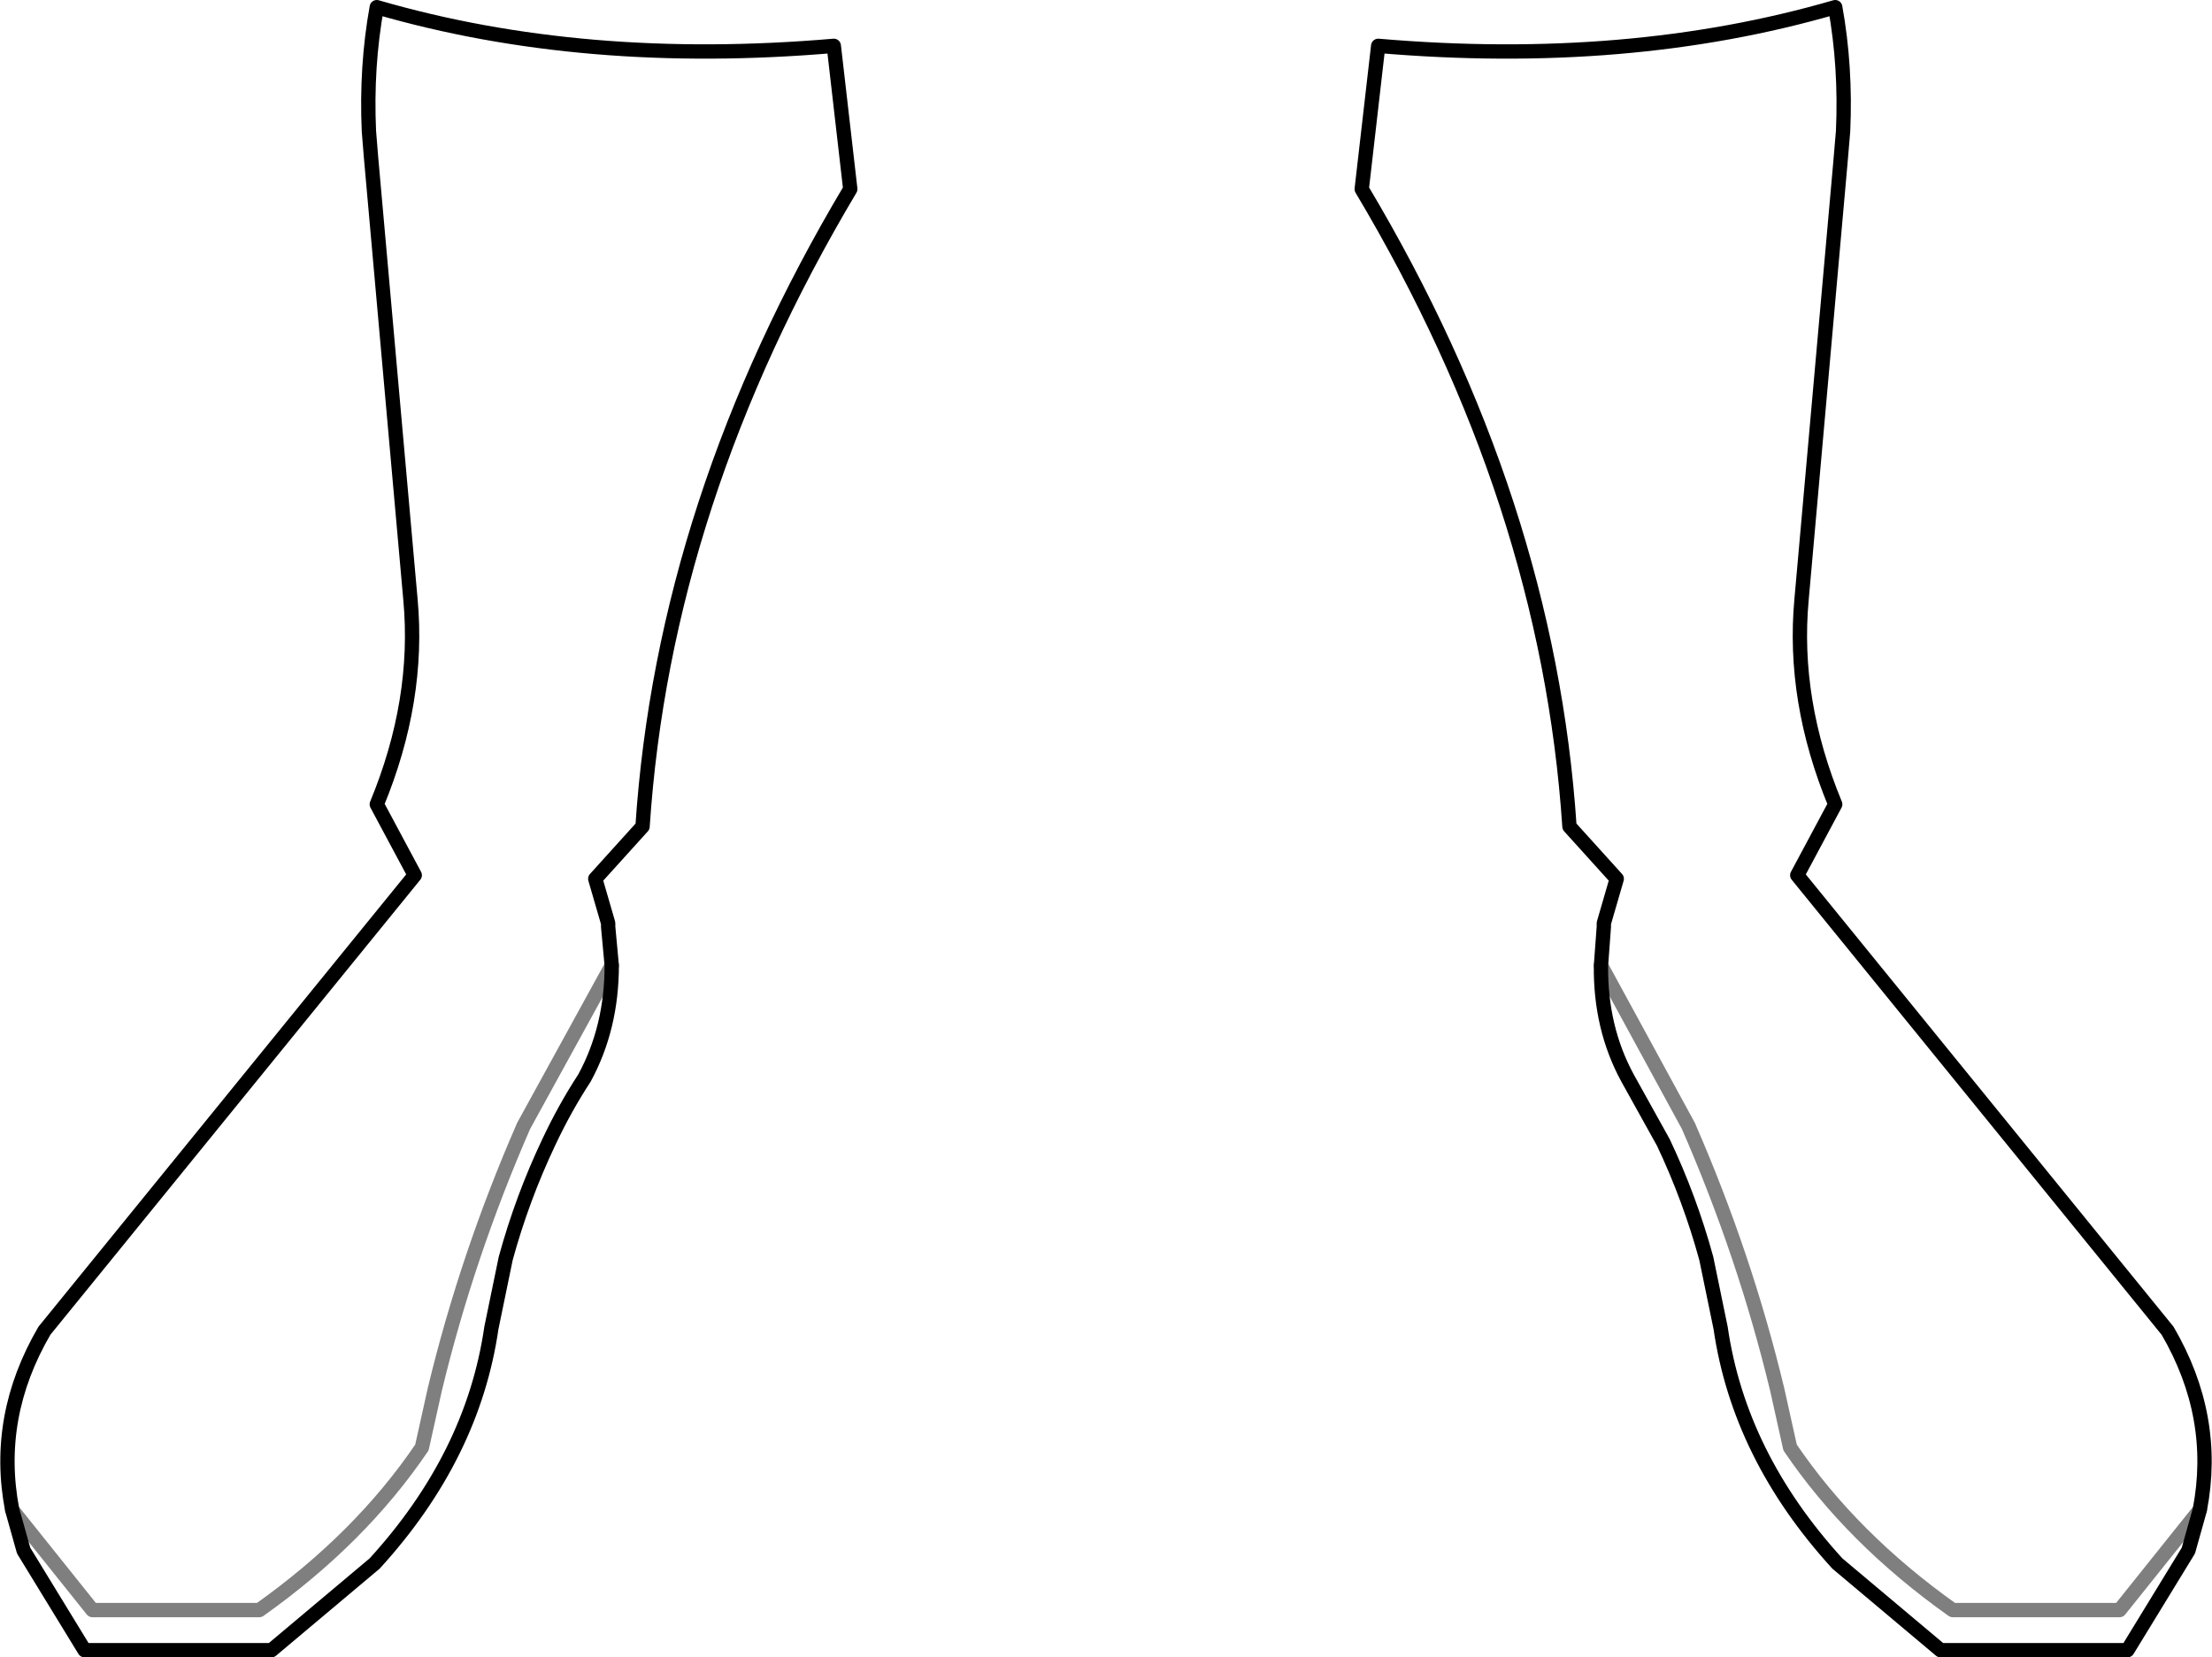 <?xml version="1.0" encoding="UTF-8" standalone="no"?>
<svg xmlns:xlink="http://www.w3.org/1999/xlink" height="115.7px" width="154.4px" xmlns="http://www.w3.org/2000/svg">
  <g transform="matrix(1.0, 0.0, 0.0, 1.0, -322.6, -444.8)">
    <path d="M476.15 550.2 Q477.4 543.7 473.9 537.7 L448.05 505.9 450.7 500.95 Q447.7 493.7 448.35 486.65 L451.05 456.3 451.25 453.95 Q451.45 449.45 450.7 445.3 436.25 449.5 418.8 448.0 L417.65 458.0 Q430.65 479.8 432.15 502.5 L435.45 506.15 434.55 509.25 434.55 509.5 434.35 512.2 M476.15 550.2 L475.35 553.05 471.1 560.0 458.05 560.0 450.85 553.95 Q444.0 546.45 442.7 537.5 L441.7 532.65 Q440.55 528.45 438.7 524.55 L436.2 520.05 Q434.3 516.55 434.35 512.2 M348.35 453.95 Q348.15 449.45 348.9 445.3 363.35 449.5 380.8 448.0 L381.95 458.0 Q368.95 479.8 367.45 502.5 L364.15 506.15 365.05 509.25 365.05 509.5 365.3 512.2 Q365.3 516.55 363.4 520.05 362.0 522.2 360.9 524.55 359.05 528.45 357.9 532.65 L356.9 537.5 Q355.6 546.45 348.75 553.95 L341.55 560.0 328.5 560.0 324.25 553.05 323.45 550.2 Q322.2 543.7 325.7 537.7 L351.55 505.9 348.9 500.95 Q351.9 493.7 351.25 486.65 L348.5 455.8 348.35 453.95" fill="none" stroke="#000000" stroke-linecap="round" stroke-linejoin="round" stroke-width="1.0"/>
    <path d="M434.35 512.2 L440.45 523.4 Q444.4 532.45 446.65 541.8 L447.55 545.85 Q451.85 552.2 458.9 557.2 L470.55 557.2 476.15 550.2 M365.3 512.2 L359.15 523.4 Q355.2 532.45 352.95 541.8 L352.05 545.85 Q347.75 552.2 340.7 557.2 L329.05 557.2 323.45 550.2" fill="none" stroke="#000000" stroke-linecap="round" stroke-linejoin="round" stroke-opacity="0.502" stroke-width="1.0"/>
  </g>
</svg>
